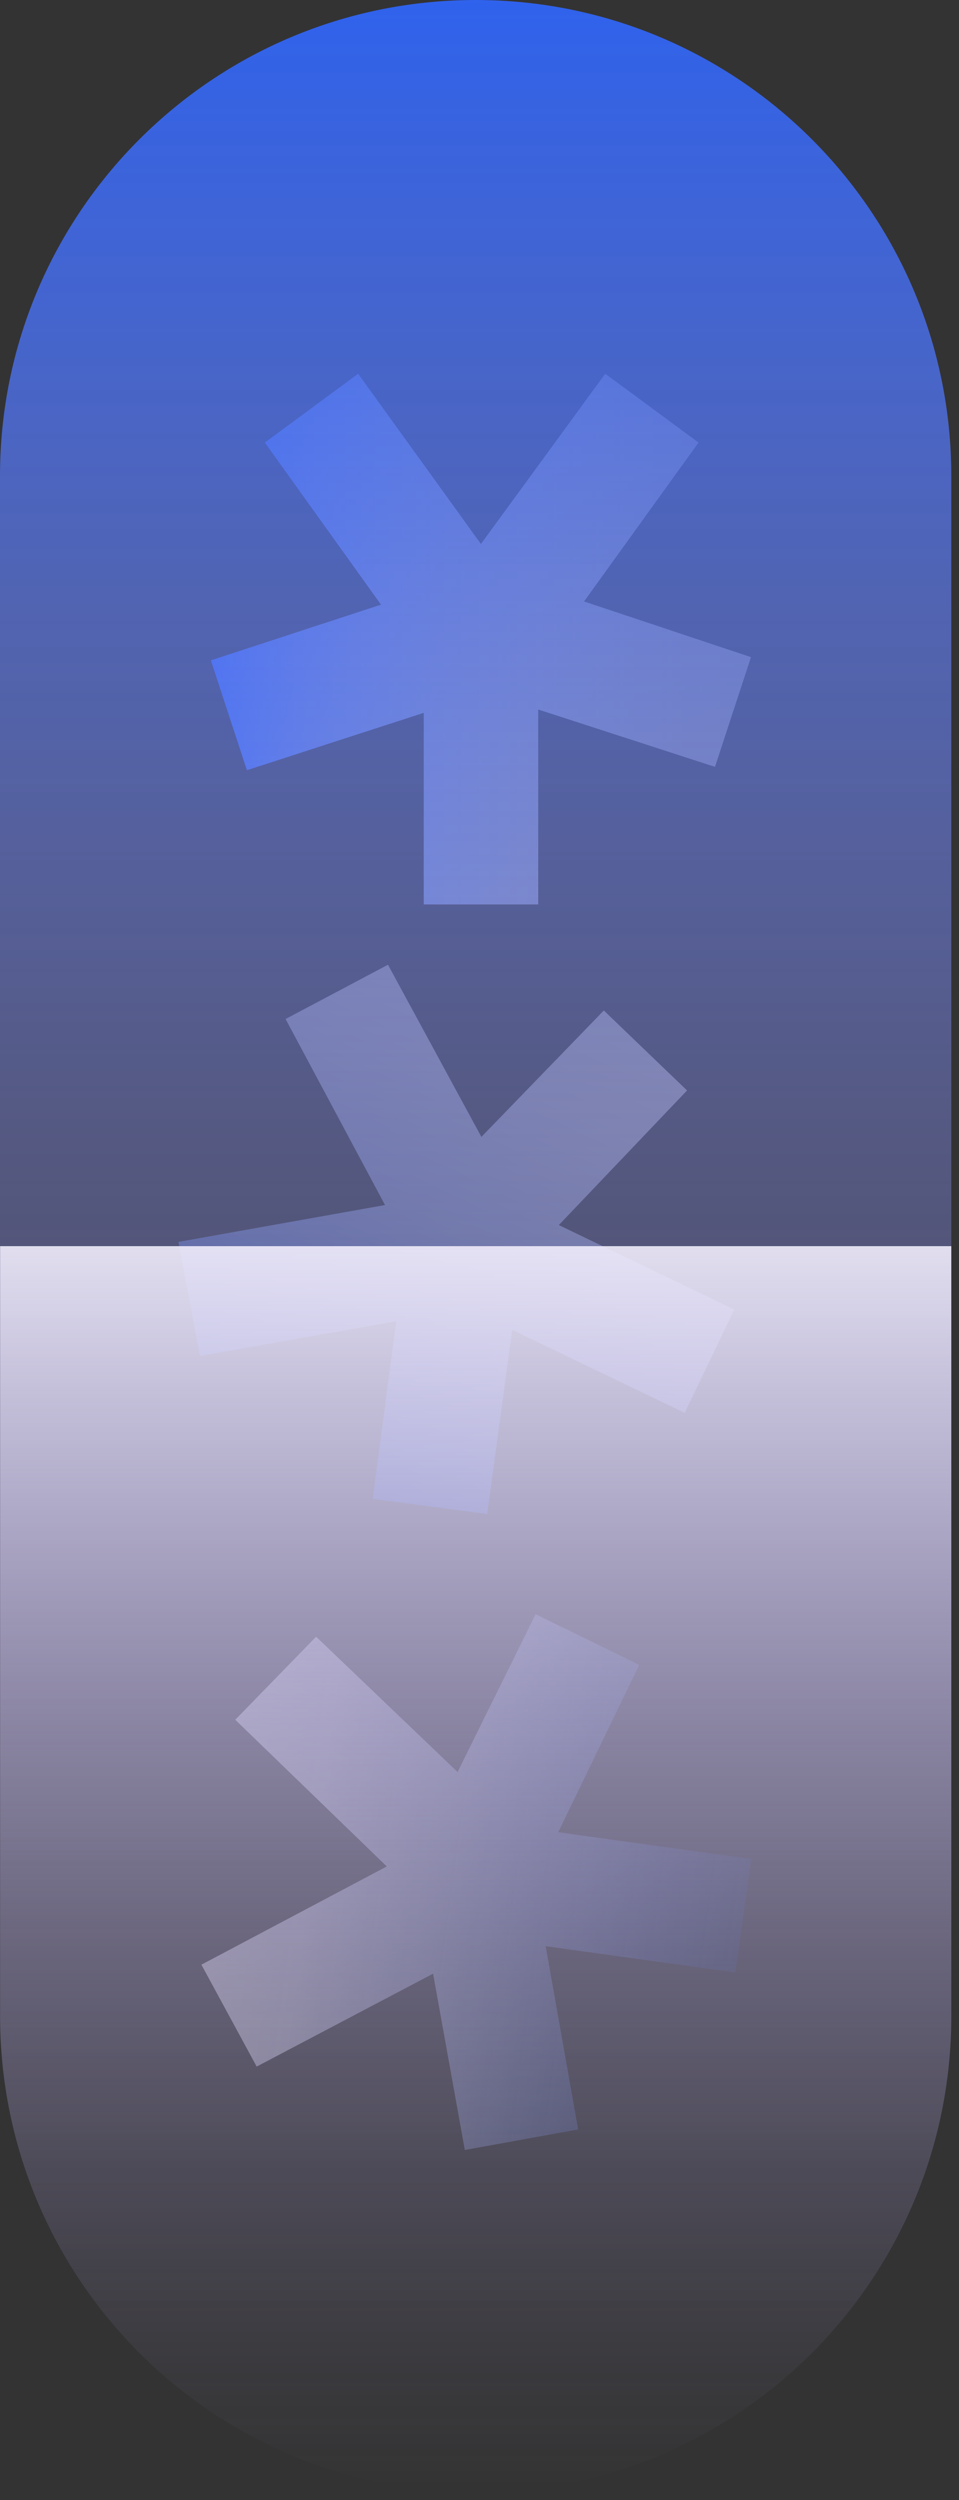 <svg width="81" height="211" viewBox="0 0 81 211" fill="none" xmlns="http://www.w3.org/2000/svg">
<rect x="0" y="0" width="81" height="211" fill="#333333" stroke="none"/>
<g clip-path="url(#clip0_9435_170)">
<path d="M20.85 64.99L17.81 55.73L32.18 51.03L22.37 37.35L30.25 31.54L40.62 45.91L51.12 31.54L59 37.35L49.33 50.76L63.43 55.46L60.39 64.72L45.46 59.88L45.46 76.33L35.79 76.33L35.79 60.16L20.86 65L20.85 64.99Z" fill="url(#paint0_linear_9435_170)"/>
<path d="M41.14 127.77L31.48 126.5L33.47 111.51L16.89 114.43L15.07 104.81L32.52 101.7L24.12 86L32.77 81.42L40.66 95.95L51 85.28L58.03 92.03L47.2 103.39L62.02 110.52L57.83 119.24L43.26 112.23L41.15 127.78L41.14 127.77Z" fill="url(#paint1_linear_9435_170)"/>
<path d="M48.85 179.71L39.26 181.45L36.58 166.57L21.68 174.41L17.01 165.81L32.67 157.52L19.87 145.14L26.7 138.13L38.65 149.55L45.24 136.23L53.99 140.51L47.15 154.63L63.44 156.89L62.11 166.47L46.09 164.25L48.83 179.7L48.85 179.71Z" fill="url(#paint2_linear_9435_170)"/>
<path d="M80.35 170.17L80.35 40.17C80.35 17.985 62.365 -1.57227e-06 40.18 -3.51177e-06L40.17 -3.51265e-06C17.985 -5.45215e-06 8.99805e-05 17.985 8.8041e-05 40.17L7.6676e-05 170.17C7.47365e-05 192.355 17.985 210.34 40.17 210.34L40.18 210.34C62.365 210.34 80.35 192.355 80.35 170.17Z" fill="url(#paint3_linear_9435_170)"/>
<path d="M0.01 105.17L80.35 105.17L80.35 170.16C80.35 192.35 62.37 210.34 40.18 210.34C29.08 210.34 19.04 205.84 11.77 198.57C4.5 191.3 0.01 181.25 0.01 170.16L0.01 105.17Z" fill="url(#paint4_linear_9435_170)"/>
</g>
<defs>
<linearGradient id="paint0_linear_9435_170" x1="63.42" y1="53.93" x2="17.81" y2="53.93" gradientUnits="userSpaceOnUse">
<stop stop-color="#F1EDFC" stop-opacity="0.4"/>
<stop offset="0.13" stop-color="#E7E5FB" stop-opacity="0.43"/>
<stop offset="0.33" stop-color="#CBD2F9" stop-opacity="0.52"/>
<stop offset="0.56" stop-color="#9EB2F5" stop-opacity="0.65"/>
<stop offset="0.82" stop-color="#6085F0" stop-opacity="0.85"/>
<stop offset="1" stop-color="#2F62ED"/>
</linearGradient>
<linearGradient id="paint1_linear_9435_170" x1="49.623" y1="84.616" x2="29.859" y2="125.721" gradientUnits="userSpaceOnUse">
<stop stop-color="#F1EDFC" stop-opacity="0.4"/>
<stop offset="0.2" stop-color="#DFE0FA" stop-opacity="0.4"/>
<stop offset="0.48" stop-color="#AFBEF6" stop-opacity="0.4"/>
<stop offset="0.82" stop-color="#6186F0" stop-opacity="0.4"/>
<stop offset="1" stop-color="#2F62ED" stop-opacity="0.4"/>
</linearGradient>
<linearGradient id="paint2_linear_9435_170" x1="18.448" y1="155.537" x2="62.804" y2="161.684" gradientUnits="userSpaceOnUse">
<stop stop-color="#F1EDFC" stop-opacity="0.4"/>
<stop offset="0.18" stop-color="#E2E2FA" stop-opacity="0.38"/>
<stop offset="0.43" stop-color="#B9C5F7" stop-opacity="0.31"/>
<stop offset="0.73" stop-color="#7795F2" stop-opacity="0.21"/>
<stop offset="1" stop-color="#2F62ED" stop-opacity="0.1"/>
</linearGradient>
<linearGradient id="paint3_linear_9435_170" x1="40.18" y1="-3.51177e-06" x2="40.18" y2="210.34" gradientUnits="userSpaceOnUse">
<stop stop-color="#2F62ED"/>
<stop offset="0.03" stop-color="#3565ED" stop-opacity="0.95"/>
<stop offset="0.24" stop-color="#5F7CF2" stop-opacity="0.67"/>
<stop offset="0.43" stop-color="#828FF7" stop-opacity="0.43"/>
<stop offset="0.61" stop-color="#9E9DFA" stop-opacity="0.24"/>
<stop offset="0.77" stop-color="#B1A8FD" stop-opacity="0.11"/>
<stop offset="0.91" stop-color="#BDAEFE" stop-opacity="0.03"/>
<stop offset="1" stop-color="#C2B1FF" stop-opacity="0"/>
</linearGradient>
<linearGradient id="paint4_linear_9435_170" x1="40.18" y1="210.34" x2="40.18" y2="105.17" gradientUnits="userSpaceOnUse">
<stop stop-color="#C2B1FF" stop-opacity="0"/>
<stop offset="0.09" stop-color="#C3B3FE" stop-opacity="0.03"/>
<stop offset="0.24" stop-color="#C8B9FE" stop-opacity="0.12"/>
<stop offset="0.42" stop-color="#D0C3FE" stop-opacity="0.27"/>
<stop offset="0.63" stop-color="#DAD0FD" stop-opacity="0.47"/>
<stop offset="0.86" stop-color="#E8E1FC" stop-opacity="0.73"/>
<stop offset="1" stop-color="#F1EDFC" stop-opacity="0.9"/>
</linearGradient>
<clipPath id="clip0_9435_170">
<rect width="80.35" height="210.34" fill="white" transform="translate(80.35 210.34) rotate(-180)"/>
</clipPath>
</defs>
</svg>
